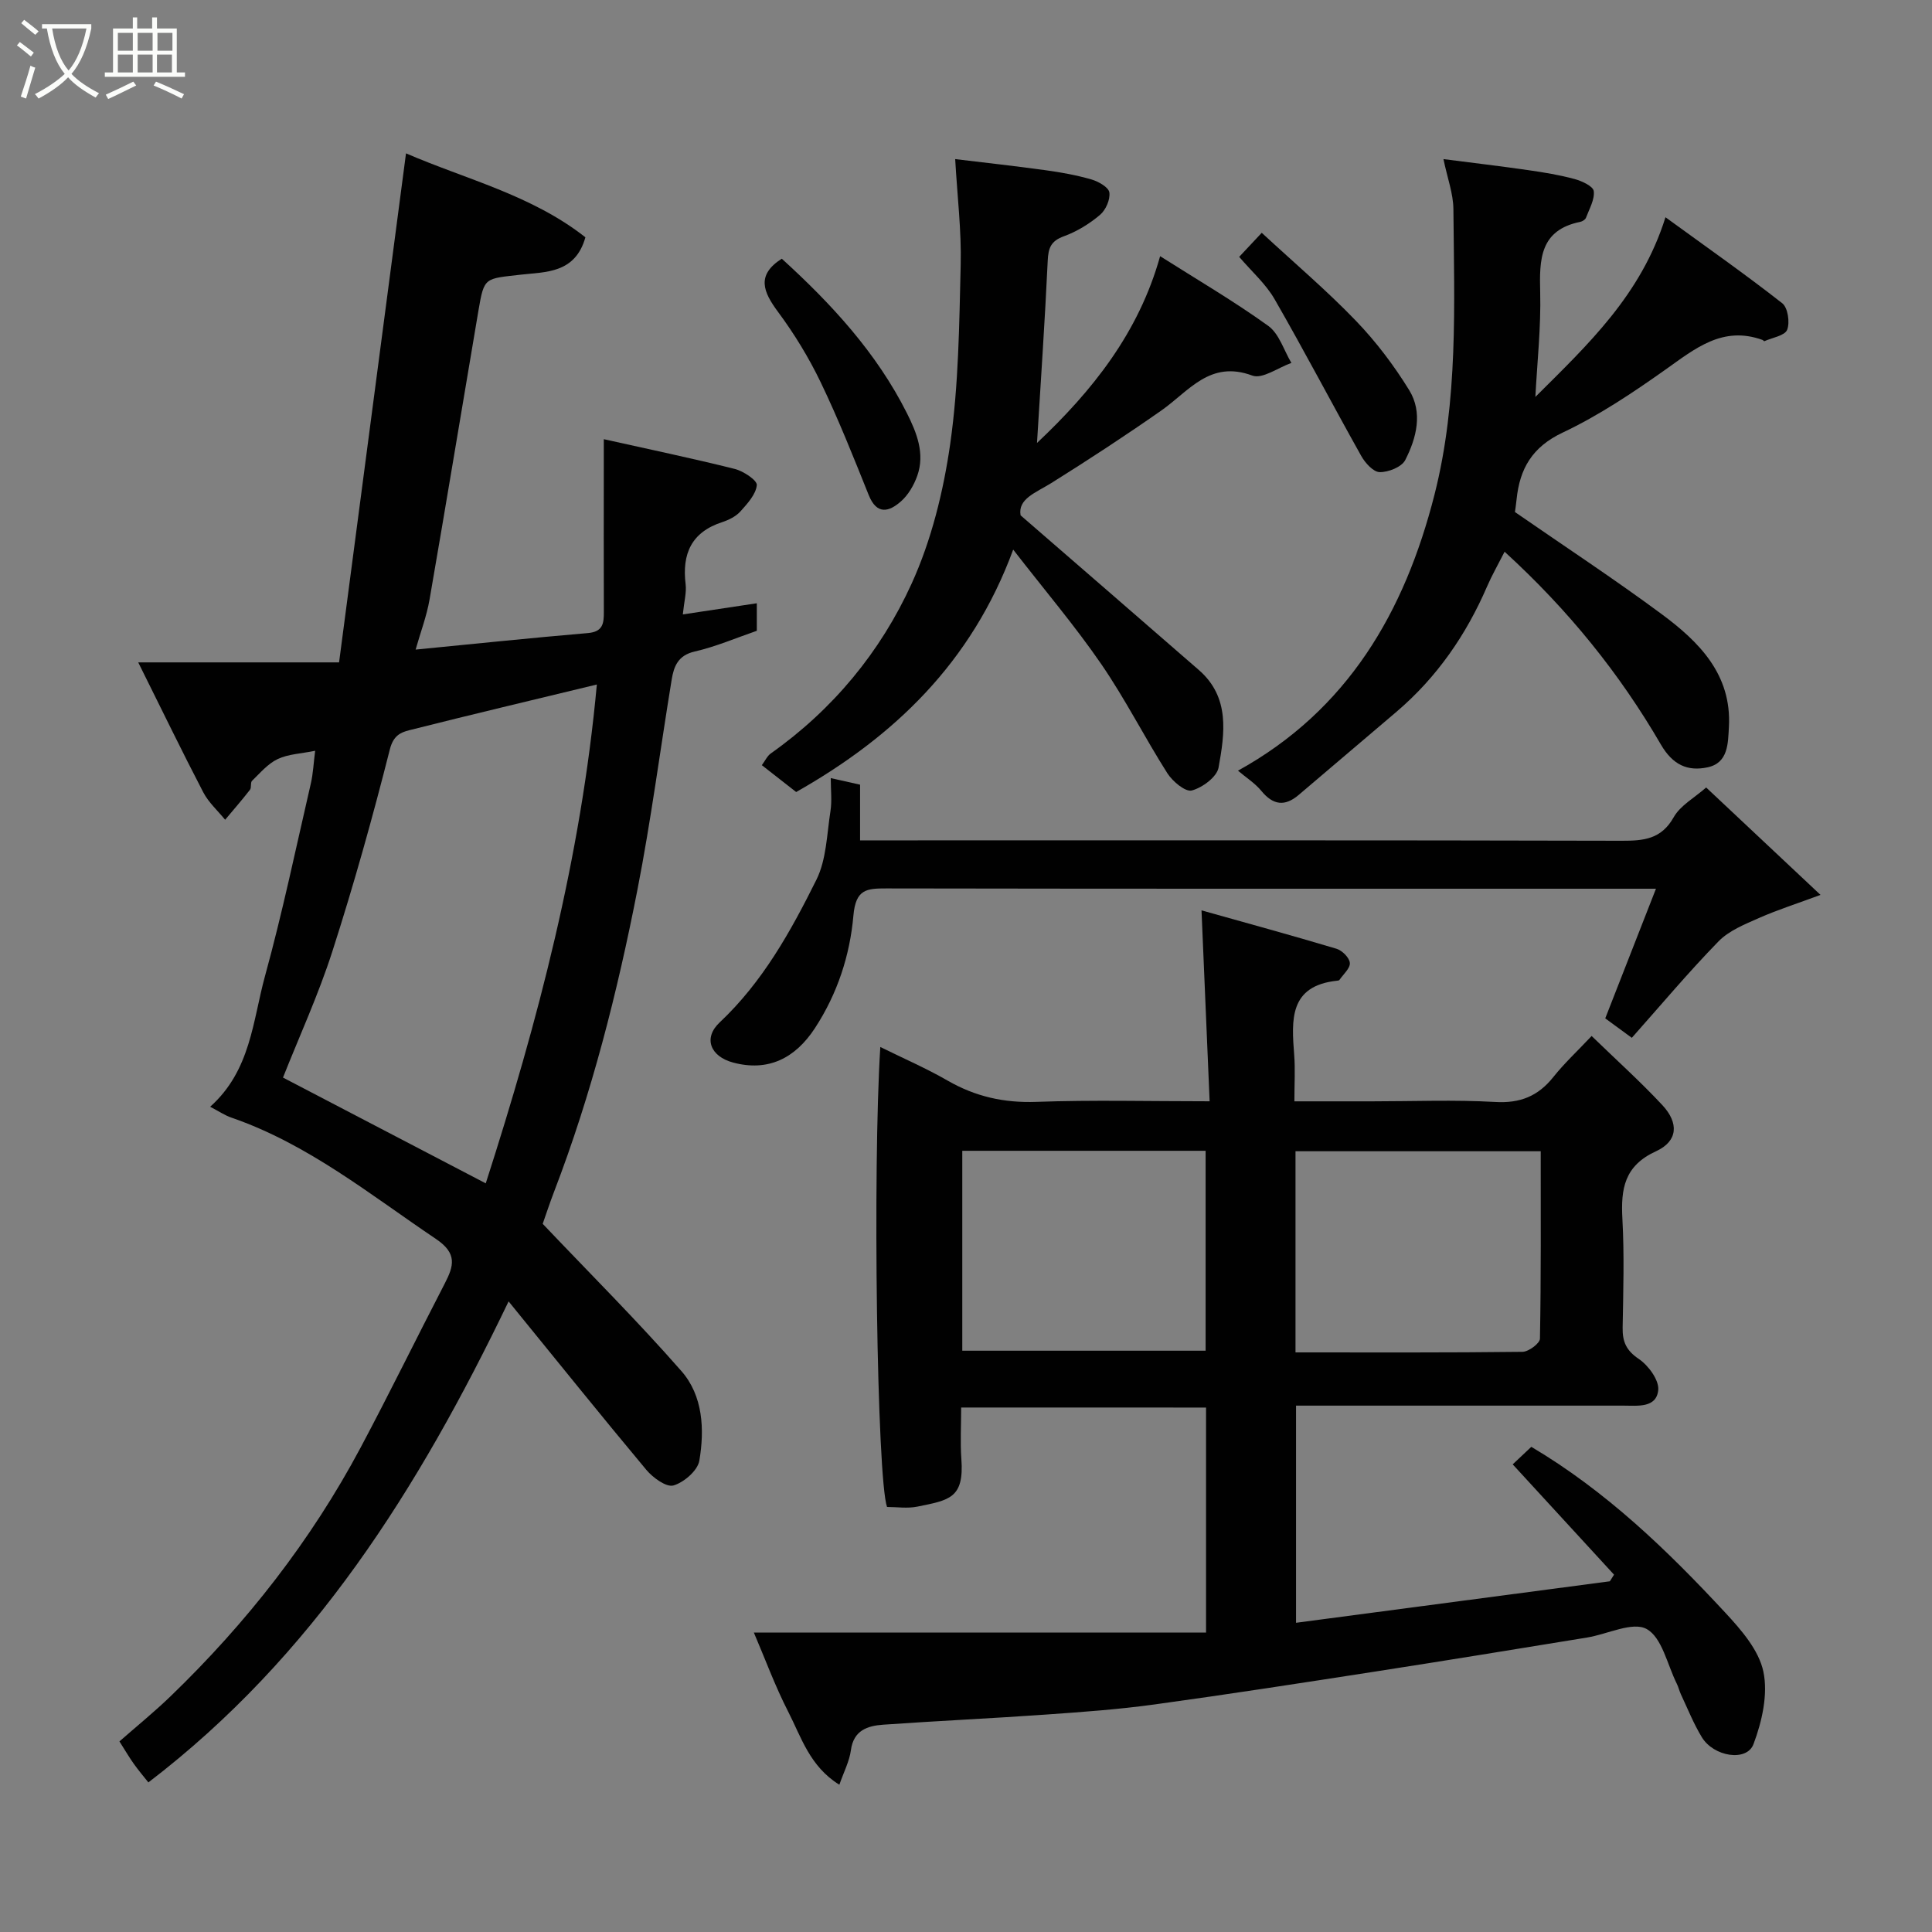<svg enable-background="new 0 0 400 400" viewBox="0 0 400 400" xmlns="http://www.w3.org/2000/svg"><rect x="0" y="0" width="400" height="400" fill="#808080" stroke="none"/><path d="m6.4 11.7c-1-.8-1.9-1.6-2.9-2.3l.6-.7c.9.7 1.9 1.4 2.9 2.2zm-2.1 8.3c.7-2.1 1.4-4.2 2-6.4.2.1.6.3 1 .4-.7 2.3-1.3 4.4-1.9 6.4zm3-12.8c-1.1-.9-2.1-1.7-2.9-2.4l.6-.7c1 .8 2 1.5 3 2.4zm1.4-1.3v-.9h10.2v.9c-.9 4.2-2.3 7.3-4.1 9.4 1.3 1.4 3.2 2.7 5.7 4-.2.2-.4.5-.7.9-2.5-1.4-4.4-2.7-5.7-4.2-1.4 1.5-3.5 3-6.1 4.4 0 0 0 0-.1-.1-.3-.4-.5-.7-.7-.8 2.7-1.4 4.7-2.8 6.2-4.2-1.8-2.2-3-5.3-3.7-9.4zm9.2 0h-7.1c.6 3.8 1.7 6.7 3.4 8.7 1.7-2 2.9-4.8 3.7-8.7z" fill="#fbfcfa"/><path d="m31.6 3.6h.9v2.3h4.1v9.1h1.7v.9h-16.6v-.9h1.7v-9.1h4.1v-2.3h.9v2.3h3.1v-2.3zm-4 13.3.6.8c-1.9.9-3.8 1.9-5.8 2.8-.2-.3-.3-.6-.5-.9 2-.9 3.9-1.8 5.7-2.7zm-3.2-10.1v3.7h3.1v-3.7zm0 4.5v3.7h3.1v-3.7zm4.1-4.5v3.7h3.1v-3.7zm0 4.5v3.7h3.1v-3.7zm9.1 9.1c-2.1-1.1-4.1-2-5.8-2.7l.5-.8c2.2.9 4.1 1.8 5.8 2.6zm-1.9-13.6h-3.1v3.7h3.1zm-3.2 4.5v3.7h3.1v-3.7z" fill="#fbfcfa"/><g fill="#010101"><path d="m199 291.41c0 3.7-.21 7.18.04 10.64.6 8.17-2.49 8.53-9.11 9.88-2.06.42-4.27.07-6.28.07-2.09-5.93-2.99-70.13-1.39-95.23 4.84 2.39 9.54 4.42 13.94 6.96 5.75 3.31 11.68 4.64 18.36 4.4 11.61-.42 23.25-.12 35.88-.12-.56-13.2-1.1-25.94-1.68-39.53 9.31 2.62 18.67 5.17 27.95 7.95 1.17.35 2.68 1.86 2.76 2.94.09 1.11-1.36 2.35-2.16 3.52-.07.11-.3.13-.46.15-10.01 1.06-9.45 8.16-8.9 15.39.23 2.96.04 5.95.04 9.59h16.09c8.5 0 17.02-.35 25.49.13 5.17.3 8.87-1.2 12.03-5.16 2.28-2.86 4.98-5.37 7.93-8.5 5.13 4.98 10.1 9.44 14.64 14.31 3.46 3.72 3.23 7.47-1.3 9.55-6.6 3.02-7.31 7.81-6.97 14.02.41 7.48.18 14.99.05 22.49-.05 2.9.72 4.73 3.34 6.49 1.99 1.34 4.24 4.4 4.03 6.46-.39 3.75-4.27 3.21-7.21 3.21-22.48.01-44.95 0-67.78 0v44.96c21.7-2.87 43.33-5.73 64.97-8.59.29-.46.58-.92.87-1.37-6.92-7.53-13.84-15.07-20.98-22.84 1.26-1.19 2.7-2.54 3.85-3.63 15.48 9.17 28.17 21.41 40.18 34.36 3.29 3.54 6.94 7.75 7.87 12.19.99 4.7-.29 10.34-2.05 15.01-1.39 3.69-8.24 2.62-10.7-1.45-1.69-2.78-2.91-5.85-4.3-8.81-.35-.73-.52-1.54-.88-2.26-1.97-3.95-3.05-9.56-6.24-11.32-2.9-1.6-8.1 1.07-12.31 1.76-14.5 2.36-29 4.74-43.52 6.99-15.34 2.38-30.69 4.76-46.07 6.87-7.48 1.03-15.04 1.57-22.58 2.1-11.19.79-22.41 1.3-33.6 2.09-3.22.23-6.12 1.15-6.67 5.28-.31 2.3-1.47 4.5-2.39 7.15-6.14-3.8-7.89-9.86-10.59-15.12-2.74-5.34-4.81-11.02-7.11-16.38h46.64 46.98c0-16.3 0-31.24 0-46.59-16.57-.01-33.28-.01-50.7-.01zm.23-11.76h50.38c0-14.06 0-27.77 0-41.39-16.98 0-33.57 0-50.38 0zm68.99.35c16.05 0 31.52.07 47-.12 1.27-.02 3.59-1.75 3.61-2.72.24-12.92.16-25.85.16-38.81-17.28 0-33.99 0-50.77 0z"/><path d="m43.51 229.14c8.43-7.52 8.81-17.81 11.36-27.07 3.62-13.17 6.41-26.56 9.49-39.88.47-2.05.56-4.2.89-6.75-2.93.6-5.57.68-7.75 1.71-2.03.96-3.64 2.88-5.31 4.5-.39.37-.08 1.41-.44 1.87-1.65 2.12-3.41 4.14-5.14 6.2-1.53-1.88-3.42-3.57-4.52-5.67-4.38-8.41-8.51-16.95-13.47-26.91h41.58c4.7-35.71 9.23-70.2 13.86-105.39 12.34 5.35 26 8.61 37.14 17.38-2.1 7.52-8.28 7.15-13.31 7.73-7.53.87-7.64.44-8.82 7.36-3.39 19.95-6.67 39.93-10.13 59.87-.6 3.48-1.89 6.85-2.89 10.4 12-1.17 23.82-2.41 35.67-3.42 3.13-.27 3.31-2.03 3.3-4.39-.04-10.16-.01-20.33-.01-30.49 0-1.63 0-3.26 0-5.26 9.39 2.1 18.3 3.95 27.12 6.16 1.79.45 4.66 2.36 4.56 3.35-.19 1.93-1.96 3.84-3.41 5.46-.93 1.03-2.39 1.75-3.75 2.2-6.38 2.07-8.35 6.55-7.58 12.86.21 1.71-.3 3.52-.58 6.25 4.95-.75 9.96-1.5 15.32-2.31v5.7c-4.25 1.46-8.46 3.28-12.86 4.29-3.47.79-4.32 3.09-4.77 5.84-2.38 14.5-4.27 29.09-7.09 43.5-4.16 21.26-9.47 42.24-17.26 62.52-.93 2.42-1.73 4.88-2.35 6.63 9.78 10.3 19.61 20.09 28.73 30.5 4.46 5.1 4.8 12.07 3.7 18.54-.35 2.05-3.19 4.5-5.36 5.13-1.47.42-4.26-1.61-5.62-3.24-9.36-11.2-18.5-22.58-28.51-34.87-18.69 38.9-40.56 73.59-74.58 99.59-.9-1.13-2.01-2.44-3.01-3.84-.94-1.32-1.76-2.72-2.98-4.65 3.51-3.09 7.2-6.08 10.61-9.37 15.71-15.17 29.04-32.17 39.32-51.46 5.98-11.23 11.57-22.67 17.42-33.97 1.88-3.64 2.64-6.22-1.81-9.22-13.65-9.19-26.49-19.65-42.34-25.12-1.36-.46-2.58-1.3-4.42-2.26zm80.06-87.42c-13.09 3.17-26 6.22-38.86 9.47-1.81.46-3.28 1.14-3.99 3.94-3.55 14.02-7.45 27.98-11.88 41.76-2.91 9.07-6.92 17.79-10.25 26.21 13.99 7.3 27.84 14.52 41.98 21.9 10.79-33.53 19.71-67.4 23-103.28z"/><path d="m317.88 82.18c10.85-10.82 21.89-21.07 26.94-37.2 8.68 6.31 16.58 11.85 24.17 17.8 1.17.91 1.62 3.98 1.02 5.5-.48 1.22-3.06 1.62-4.72 2.36-.08.03-.25-.22-.4-.27-8.26-2.97-13.96 1.82-20.11 6.18-6.77 4.79-13.77 9.48-21.24 13.01-6.33 2.99-8.9 7.48-9.55 13.85-.11 1.11-.29 2.22-.34 2.6 10.29 7.12 20.49 13.82 30.29 21.07 7.81 5.77 14.63 12.54 14.01 23.45-.19 3.37-.12 7.43-4.43 8.34-4.12.87-7.19-.49-9.65-4.72-8.53-14.68-19.1-27.81-32.36-39.92-1.39 2.73-2.64 4.91-3.63 7.2-4.33 10.02-10.38 18.79-18.72 25.91-6.75 5.76-13.53 11.48-20.28 17.24-2.88 2.45-5.3 2.12-7.72-.82-1.32-1.61-3.18-2.78-4.85-4.2 22.72-12.55 34.51-32.84 40.69-57.16 4.94-19.47 4.08-39.33 3.91-59.13-.03-3.18-1.23-6.35-2.06-10.33 6.11.79 11.86 1.46 17.58 2.29 3.22.46 6.45.99 9.58 1.84 1.51.41 3.83 1.49 3.96 2.49.22 1.75-.93 3.7-1.61 5.52-.14.38-.73.76-1.17.85-8.39 1.7-8.49 7.75-8.31 14.59.18 7.2-.62 14.44-1 21.66z"/><path d="m211.3 106.69c12.92 11.21 24.93 21.6 36.91 32.03 6.48 5.64 5.36 13.1 4.08 20.2-.35 1.94-3.35 4.16-5.54 4.74-1.32.35-3.97-1.87-5.05-3.55-4.72-7.43-8.71-15.35-13.68-22.59-5.42-7.89-11.65-15.22-18.25-23.73-8.62 23.44-24.72 38.74-44.93 50.19-2.5-1.95-4.68-3.66-7.11-5.56.71-.96 1.13-1.92 1.86-2.43 12.87-9.1 22.71-21.02 29.14-35.13 4.12-9.04 6.6-19.14 8.01-29.02 1.74-12.2 1.86-24.67 2.16-37.03.17-7.01-.69-14.04-1.14-21.87 5.86.71 12.26 1.41 18.63 2.29 3.22.44 6.45 1.02 9.57 1.92 1.45.42 3.56 1.61 3.72 2.69.21 1.47-.75 3.66-1.95 4.66-2.19 1.85-4.78 3.44-7.47 4.42-2.68.97-3.22 2.41-3.34 5.05-.58 12.46-1.44 24.91-2.22 37.74 11.45-10.79 21.06-22.8 25.49-38.67 7.68 4.87 15.28 9.31 22.39 14.43 2.26 1.63 3.23 5.06 4.79 7.67-2.73.96-6 3.39-8.09 2.62-8.78-3.27-13.12 3.22-18.81 7.21-7.47 5.23-15.11 10.22-22.84 15.06-3.2 1.99-6.93 3.25-6.33 6.66z"/><path d="m342.85 184c-3.01 0-4.66 0-6.31 0-51 0-102 .03-153-.06-4.14-.01-6.37.16-6.85 5.61-.72 8.2-3.28 16.14-7.97 23.32-4.1 6.28-9.73 9.05-16.94 7.12-4.7-1.26-6.24-5.05-2.79-8.3 8.92-8.39 14.73-18.87 20.04-29.55 2.08-4.19 2.16-9.43 2.91-14.23.33-2.1.06-4.29.06-6.81 2.18.49 3.98.89 6.07 1.36v11.53h6.19c50.5 0 101-.05 151.5.08 4.56.01 8.19-.31 10.76-4.87 1.38-2.45 4.3-4.02 6.72-6.16 7 6.58 14.78 13.88 23.68 22.24-4.79 1.78-8.84 3.06-12.71 4.77-2.96 1.31-6.24 2.62-8.42 4.86-6.21 6.37-11.94 13.21-17.94 19.96-1.86-1.36-3.52-2.58-5.5-4.03 3.36-8.57 6.75-17.25 10.5-26.84z"/><path d="m261.23 48.2c6.82 6.31 13.48 11.96 19.5 18.22 4.16 4.32 7.87 9.23 11.02 14.34 2.87 4.66 1.52 9.93-.81 14.49-.73 1.44-3.49 2.53-5.29 2.5-1.32-.02-3.02-1.91-3.83-3.37-6.04-10.77-11.76-21.72-17.92-32.42-1.83-3.19-4.76-5.75-7.34-8.78 1.54-1.64 2.75-2.93 4.67-4.98z"/><path d="m161.86 53.56c10.25 9.33 19.62 19.45 25.92 32.01 2.01 4.01 3.76 8.34 2.13 12.94-.69 1.93-1.84 3.93-3.35 5.27-2.46 2.19-5.02 2.91-6.7-1.28-3.15-7.84-6.27-15.71-9.93-23.32-2.46-5.12-5.47-10.05-8.85-14.61-3.07-4.14-4.55-7.61.78-11.01z"/></g></svg>